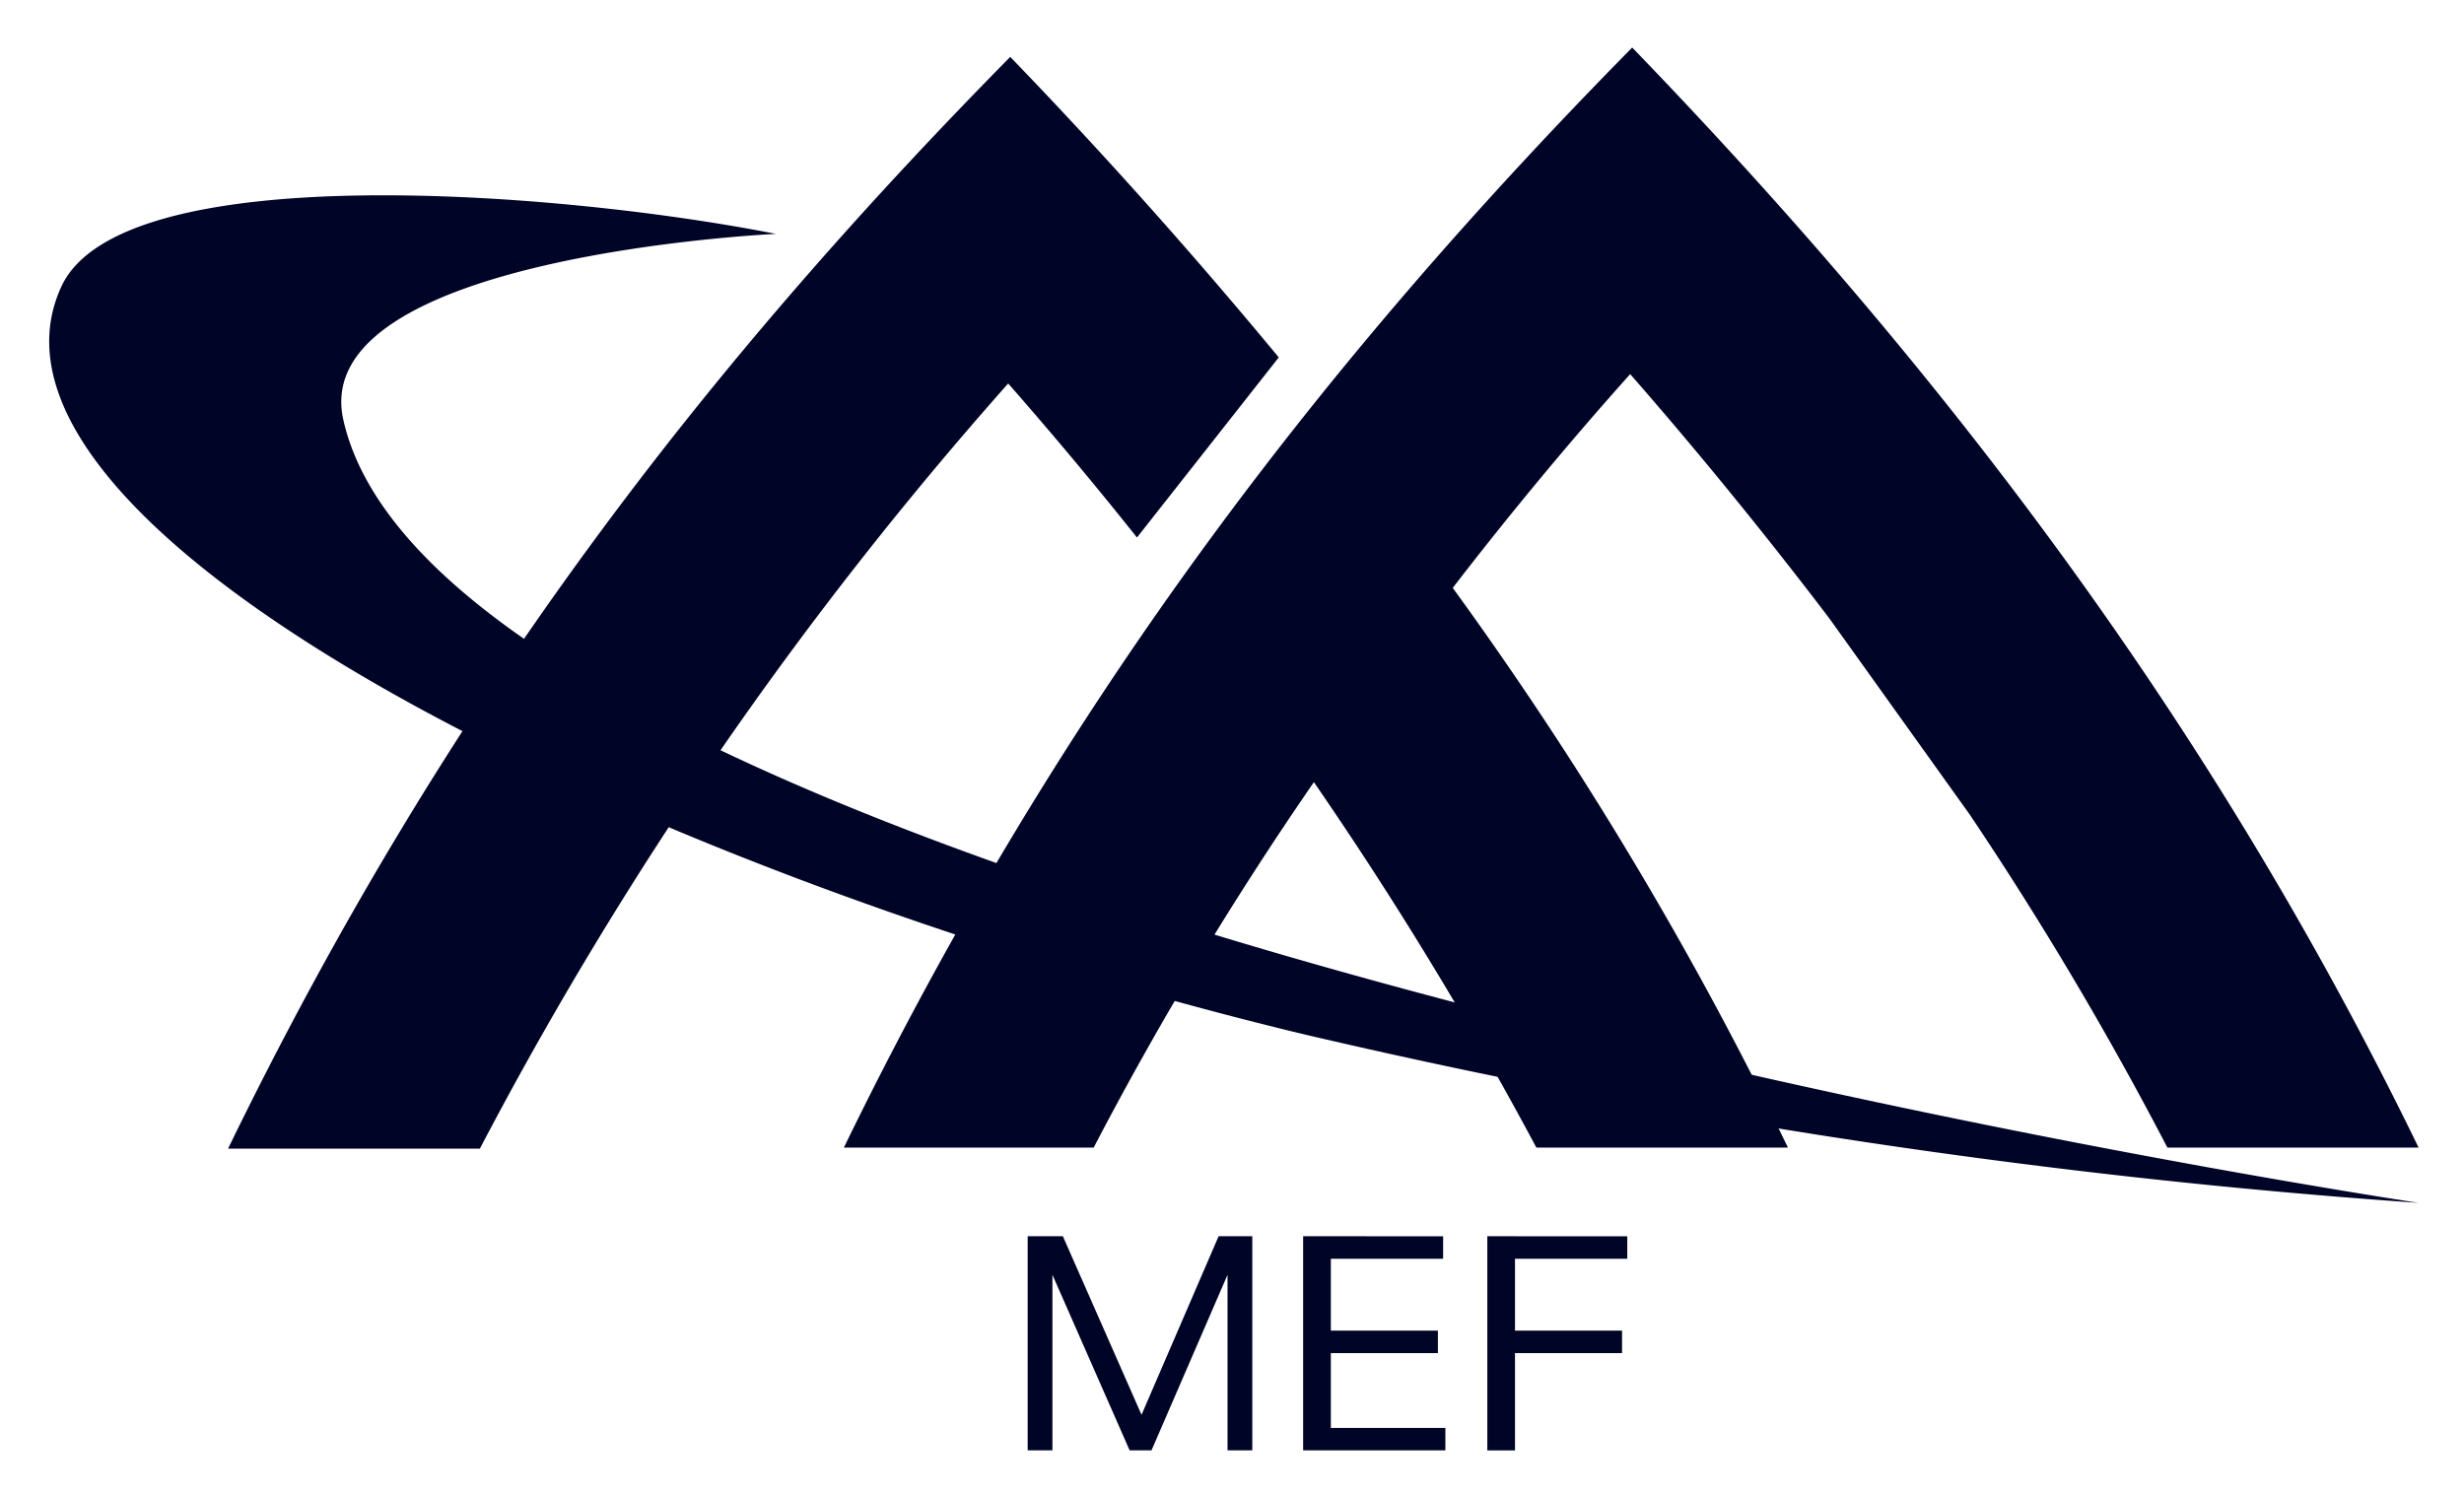 <svg xmlns="http://www.w3.org/2000/svg" role="img" viewBox="36.77 23.02 323.96 196.71"><title>MEF logo</title><defs><style>.cls-1{fill:#000427}</style></defs><g id="logo-mef-white"><g id="Group_1997" data-name="Group 1997"><g id="Group_1994" data-name="Group 1994"><path id="Path_448" d="M180.563 173.915a455.725 455.725 0 0 1 28.954-48.05 498.222 498.222 0 0 1 29.25 48.05h33.074a481.677 481.677 0 0 0-44.068-73.594c7.591-9.851 15.417-19.269 23.328-28.107 6.746 7.7 16.07 18.813 26.195 32.129l18.455 25.791a456.25 456.25 0 0 1 25.983 43.785h33.028c-26.385-54.306-61.012-100.772-103.395-144.647-39.695 40.285-74.799 85.286-103.649 144.647z" class="cls-1" data-name="Path 448"/><path id="Path_449" d="M99.86 174.058A503.349 503.349 0 0 1 169.325 73.443c4.756 5.428 10.236 11.855 16.932 20.254l18.641-23.682c-11.031-13.329-22.794-26.555-35.305-39.515C129.898 70.784 95.604 114.694 66.754 174.056z" class="cls-1" data-name="Path 449"/></g><g id="Group_1995" data-name="Group 1995"><path id="Path_450" fill="#000427" fill-rule="evenodd" d="M138.797 53.775s-61.711 2.827-56.888 24.439C94.476 134.478 297.921 172.382 354.755 181.184a924.624 924.624 0 0 1-147.34-22.351c-89.924-21.901-177.121-66.569-162.579-98.129 7.872-17.065 65.358-12.567 93.961-6.928z" data-name="Path 450"/></g><g id="Group_1996" data-name="Group 1996"><path id="Path_451" d="M171.886 213.727V185.57h4.626l10.343 23.483L196.991 185.57h4.428v28.157h-3.256v-23.088l-9.998 23.089h-2.873l-10.152-23.089v23.089z" class="cls-1" data-name="Path 451"/><path id="Path_452" d="M226.508 185.58v2.954h-14.762v9.449h14.074v2.952H211.746v9.841h15.057v2.952h-18.7V185.57z" class="cls-1" data-name="Path 452"/><path id="Path_453" d="M250.719 185.58v2.954h-14.762v9.449h14.075v2.952h-14.075v12.795h-3.639v-28.157z" class="cls-1" data-name="Path 453"/></g></g></g></svg>